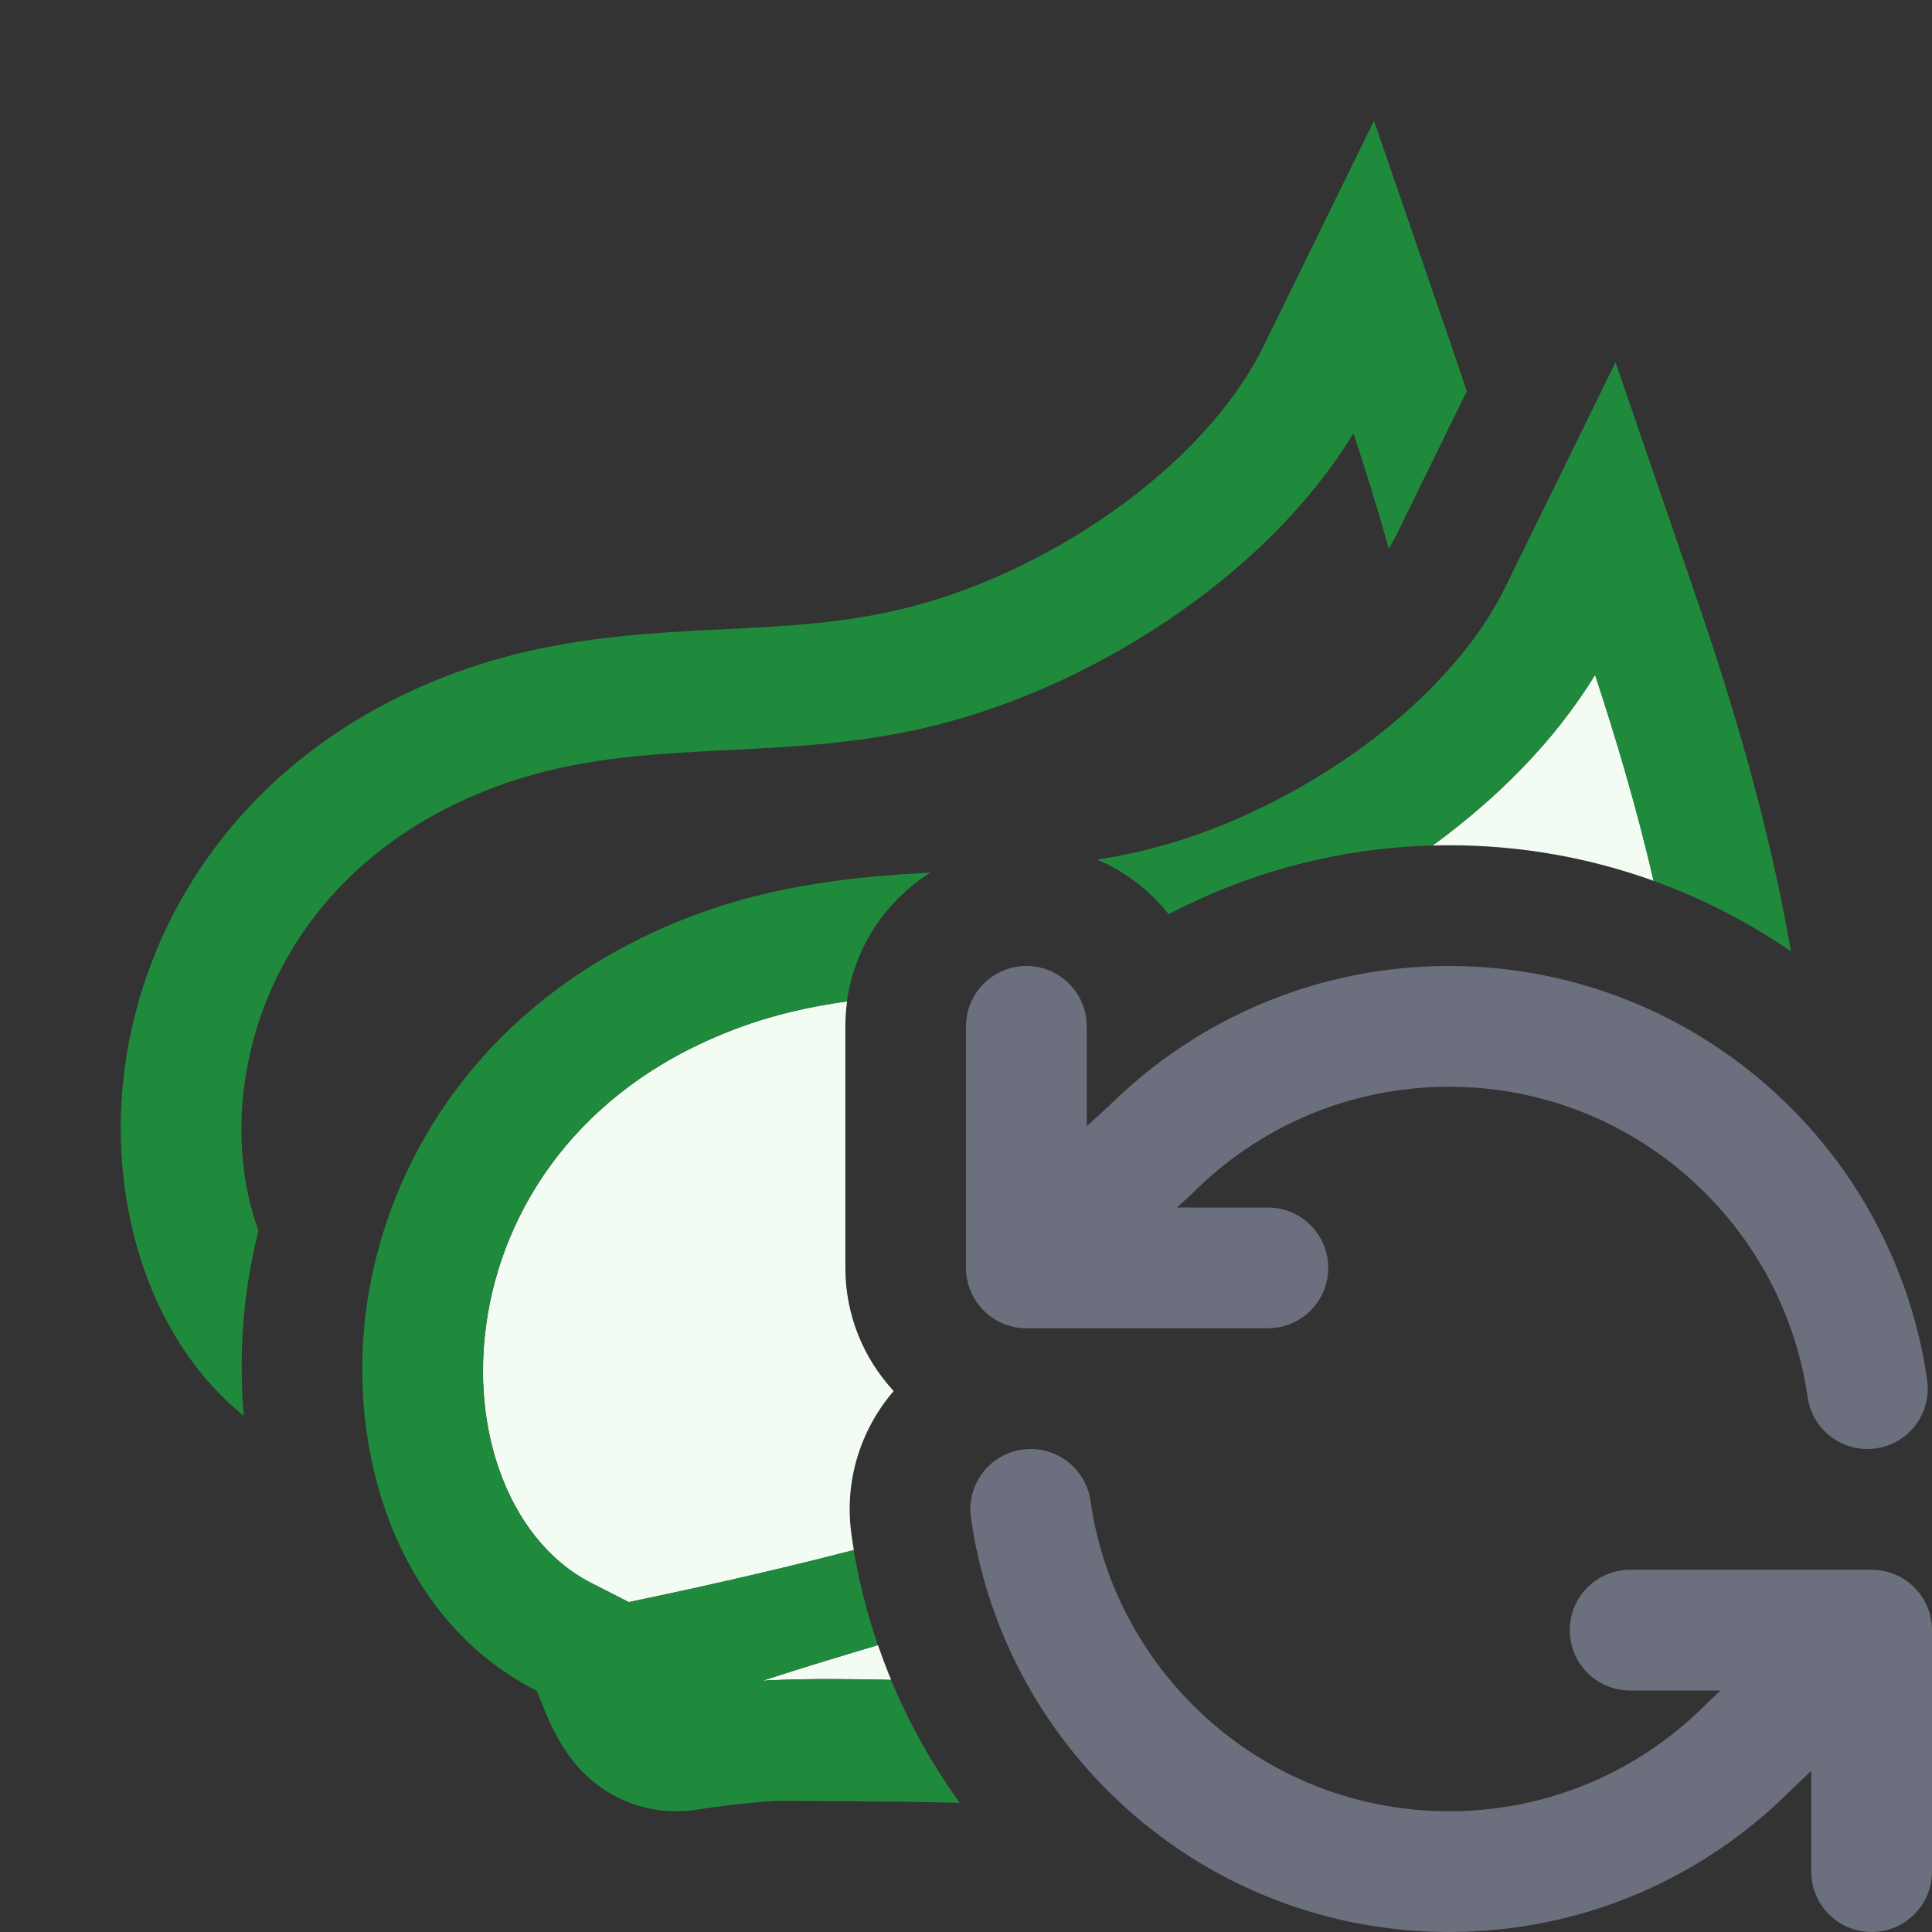 <svg width="16" height="16" viewBox="0 0 16 16" fill="none" xmlns="http://www.w3.org/2000/svg">
<rect x="0" y="0" width="16" height="16" fill="#333333" stroke="none"/>
<g clip-path="url(#clip0_13312_10736)">
<path d="M11.502 4.543C11.408 4.21 11.308 3.889 11.209 3.588C10.854 4.172 10.337 4.669 9.792 5.054C9.154 5.505 8.407 5.853 7.676 6.024C7.108 6.157 6.579 6.184 6.075 6.209L6.04 6.211C5.966 6.215 5.892 6.219 5.817 6.223C5.227 6.255 4.664 6.304 4.091 6.521C2.786 7.013 2.16 8.014 2.027 8.961C1.964 9.404 2.009 9.83 2.14 10.191C2.1 10.354 2.068 10.518 2.045 10.682C1.999 11.011 1.988 11.365 2.018 11.725C1.182 11.044 0.89 9.86 1.036 8.822C1.217 7.529 2.075 6.212 3.737 5.584C4.464 5.31 5.159 5.256 5.762 5.223C5.839 5.219 5.915 5.215 5.988 5.212L5.989 5.212C6.516 5.185 6.968 5.162 7.448 5.049C8.635 4.772 9.964 3.888 10.467 2.861L11.379 1L12.052 2.957C12.083 3.049 12.115 3.143 12.147 3.24L11.569 4.421C11.549 4.461 11.527 4.502 11.502 4.543Z" fill="#208A3C"/>
<path d="M8.5 8C8.776 8 9 8.224 9 8.5V9.326L9.181 9.162C9.904 8.444 10.9 8 12 8C13.105 8 14.105 8.448 14.829 9.172C15.189 9.532 15.481 9.96 15.683 10.437C15.816 10.749 15.91 11.082 15.96 11.429C15.999 11.703 15.809 11.956 15.536 11.995C15.262 12.034 15.009 11.844 14.97 11.571C14.933 11.311 14.862 11.062 14.763 10.828C14.611 10.471 14.392 10.149 14.121 9.879C13.578 9.335 12.829 9 12 9C11.172 9 10.422 9.335 9.879 9.879L9.87 9.888L9.746 10H10.5C10.776 10 11 10.224 11 10.5C11 10.776 10.776 11 10.5 11H8.5C8.224 11 8 10.776 8 10.5V8.5C8 8.224 8.224 8 8.5 8Z" fill="#6C707E"/>
<path d="M8.465 12.005C8.738 11.966 8.992 12.156 9.031 12.429C9.124 13.085 9.431 13.673 9.879 14.121C10.422 14.665 11.172 15 12 15C12.829 15 13.578 14.665 14.122 14.121L14.13 14.112L14.249 14H13.5C13.224 14 13 13.776 13 13.5C13 13.224 13.224 13 13.5 13H15.5C15.776 13 16 13.224 16 13.5V15.5C16 15.776 15.776 16 15.5 16C15.224 16 15 15.776 15 15.5V14.666L14.824 14.833C14.101 15.554 13.102 16 12 16C10.896 16 9.895 15.552 9.172 14.828C8.576 14.232 8.166 13.448 8.041 12.571C8.002 12.297 8.192 12.044 8.465 12.005Z" fill="#6C707E"/>
<path d="M11.865 7.002C12.383 6.624 12.871 6.146 13.21 5.588C13.382 6.11 13.555 6.689 13.695 7.295C13.166 7.104 12.595 7 12.001 7C11.956 7 11.91 7.001 11.865 7.002Z" fill="#F2FCF3"/>
<path d="M7.015 8.293C6.706 8.336 6.4 8.404 6.092 8.521C4.787 9.013 4.161 10.014 4.028 10.961C3.967 11.391 4.008 11.805 4.13 12.159C4.278 12.589 4.546 12.931 4.898 13.11L5.208 13.268C5.582 13.19 6.328 13.03 7.071 12.837C7.064 12.796 7.058 12.754 7.052 12.712C6.988 12.266 7.128 11.837 7.401 11.52C7.153 11.252 7.001 10.894 7.001 10.5V8.5C7.001 8.43 7.006 8.36 7.015 8.293Z" fill="#F2FCF3"/>
<path d="M7.271 13.624C6.99 13.708 6.677 13.801 6.315 13.919L6.32 13.919L6.366 13.916L6.382 13.915L6.391 13.915C6.702 13.901 7.035 13.904 7.38 13.912C7.341 13.818 7.305 13.722 7.271 13.624Z" fill="#F2FCF3"/>
<path d="M14.051 4.957L13.379 3L12.467 4.861C11.964 5.888 10.635 6.772 9.448 7.049C9.326 7.078 9.206 7.101 9.087 7.119C9.32 7.218 9.523 7.375 9.678 7.571C10.334 7.227 11.077 7.023 11.864 7.002C12.383 6.624 12.87 6.146 13.209 5.588C13.381 6.11 13.554 6.689 13.694 7.295C14.101 7.441 14.483 7.639 14.832 7.879C14.646 6.799 14.332 5.775 14.051 4.957Z" fill="#208A3C"/>
<path d="M7.948 14.93C7.722 14.617 7.53 14.275 7.379 13.912C7.034 13.904 6.701 13.901 6.39 13.915L6.381 13.915L6.365 13.916L6.319 13.919L6.314 13.919C6.676 13.801 6.989 13.708 7.27 13.624C7.183 13.37 7.116 13.108 7.07 12.837C6.327 13.03 5.582 13.19 5.207 13.268L4.897 13.11C4.545 12.931 4.277 12.589 4.129 12.159C4.007 11.805 3.966 11.391 4.027 10.961C4.16 10.014 4.786 9.013 6.091 8.521C6.399 8.404 6.705 8.336 7.014 8.293C7.076 7.843 7.338 7.457 7.707 7.226C7.117 7.259 6.442 7.318 5.737 7.584C4.075 8.212 3.217 9.529 3.036 10.821C3.012 10.991 3 11.164 3 11.338C3 12.233 3.319 13.155 4.018 13.725C4.147 13.83 4.289 13.923 4.444 14.002C4.452 14.021 4.462 14.046 4.477 14.08L4.51 14.162C4.545 14.248 4.631 14.458 4.787 14.633C4.881 14.738 5.019 14.854 5.21 14.928C5.406 15.003 5.605 15.014 5.784 14.985C5.944 14.959 6.108 14.941 6.236 14.929C6.299 14.923 6.351 14.919 6.387 14.917L6.427 14.914L6.434 14.914C6.434 14.914 7.32 14.915 7.948 14.93Z" fill="#208A3C"/>
</g>
<defs>
<clipPath id="clip0_13312_10736">
<rect width="16" height="16" fill="white"/>
</clipPath>
</defs>
</svg>
